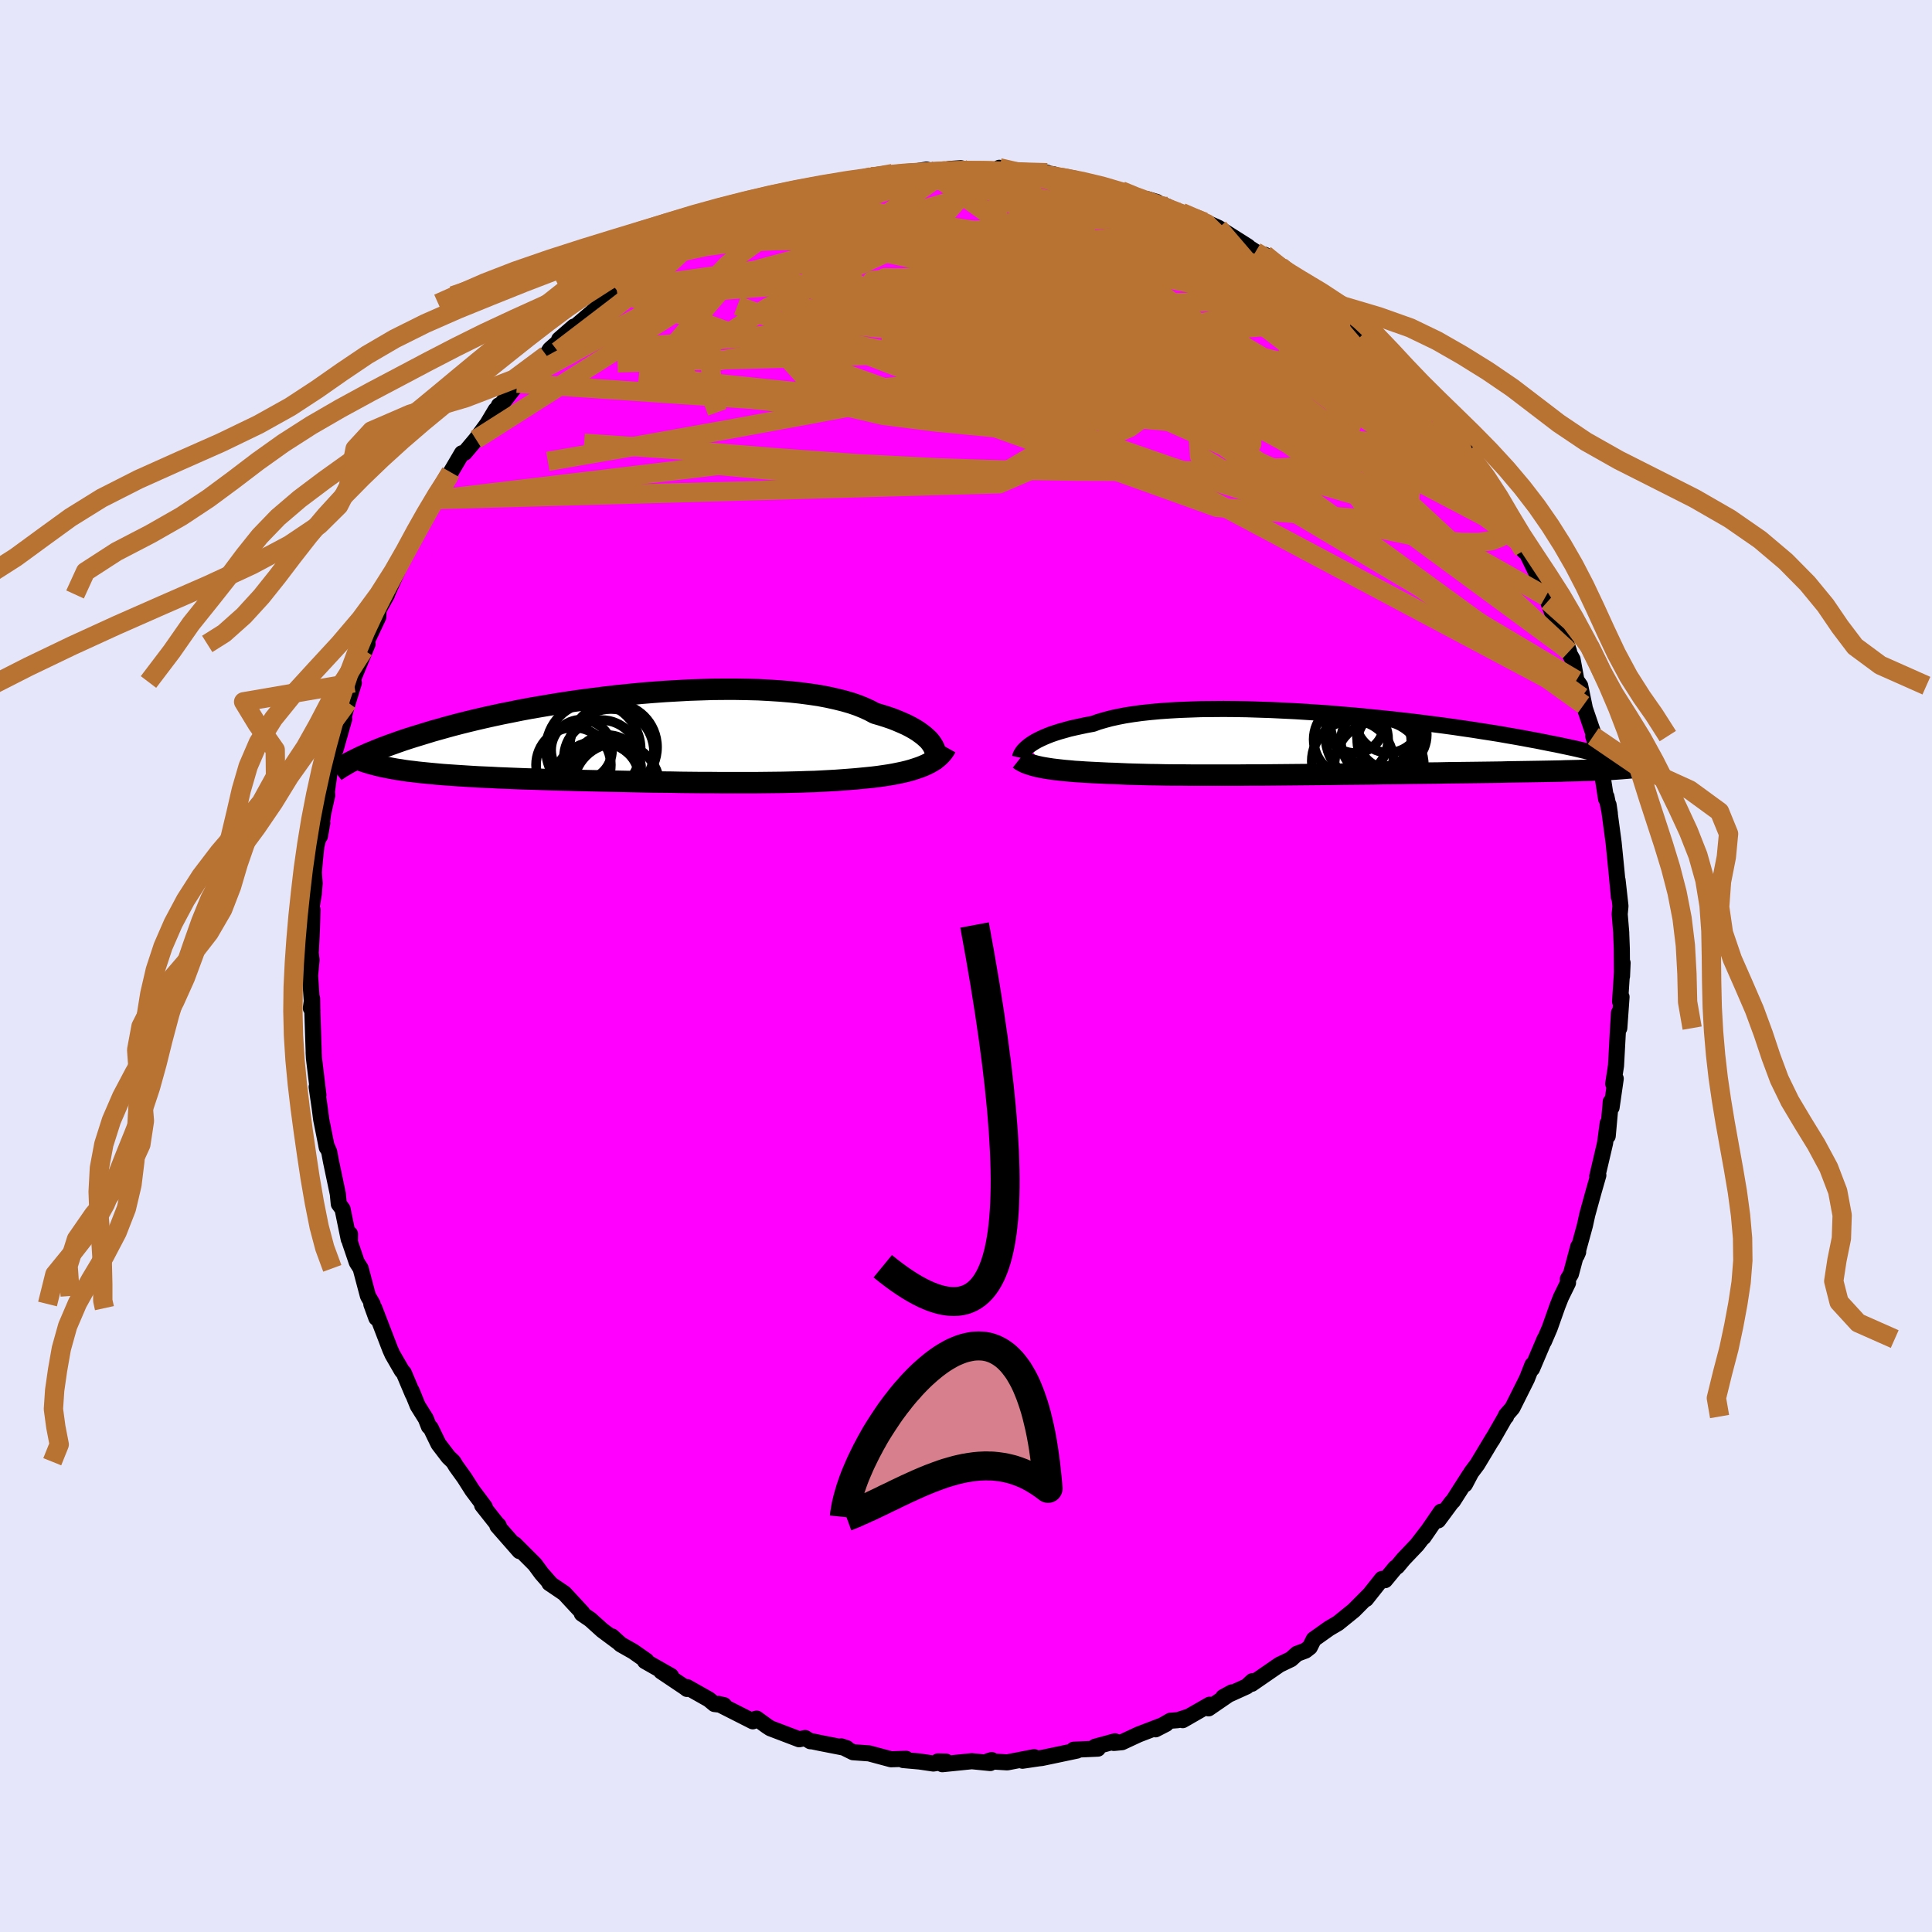 <svg viewBox="-100 -100 200 200" xmlns="http://www.w3.org/2000/svg" width="500" height="500" id="face-svg">
    <defs>
      <clipPath id="leftEyeClipPath">
        <polyline points="31.12,0.67 30.96,0.44 30.77,0.21 30.54,-0.01 30.28,-0.24 29.98,-0.47 29.66,-0.7 29.29,-0.93 28.9,-1.15 28.47,-1.37 28,-1.58 27.51,-1.79 26.98,-2 26.42,-2.19 25.82,-2.38 25.2,-2.56 24.66,-2.85 24.07,-3.12 23.43,-3.38 22.73,-3.62 21.97,-3.84 21.16,-4.04 20.3,-4.23 19.4,-4.4 18.45,-4.54 17.46,-4.67 16.43,-4.78 15.36,-4.87 14.26,-4.94 13.14,-5 11.98,-5.03 10.81,-5.05 9.62,-5.05 8.41,-5.04 7.19,-5 5.96,-4.96 4.72,-4.89 3.49,-4.82 2.25,-4.73 1.02,-4.63 -0.2,-4.51 -1.41,-4.39 -2.61,-4.25 -3.79,-4.1 -4.96,-3.95 -6.1,-3.79 -7.23,-3.62 -8.33,-3.44 -9.4,-3.26 -10.45,-3.08 -11.47,-2.89 -12.45,-2.69 -13.41,-2.5 -14.34,-2.3 -15.24,-2.1 -16.1,-1.9 -16.93,-1.7 -17.73,-1.5 -18.5,-1.3 -19.23,-1.1 -19.94,-0.9 -20.62,-0.71 -21.27,-0.51 -21.89,-0.32 -22.48,-0.14 -23.05,0.04 -23.6,0.22 -24.12,0.4 -24.62,0.58 -25.1,0.75 -25.55,0.92 -25.98,1.08 -26.39,1.25 -26.78,1.41 -27.15,1.56 -27.5,1.72 -27.83,1.86 -28.14,2.01 -28.43,2.15 -28.71,2.29 -25.81,2.95 -25.46,3.02 -25.1,3.09 -24.73,3.16 -24.34,3.23 -23.93,3.29 -23.51,3.36 -23.08,3.42 -22.63,3.47 -22.16,3.53 -21.68,3.58 -21.18,3.63 -20.66,3.68 -20.13,3.73 -19.58,3.78 -19.02,3.82 -18.43,3.86 -17.83,3.9 -17.21,3.94 -16.57,3.98 -15.9,4.02 -15.22,4.05 -14.52,4.08 -13.8,4.12 -13.05,4.15 -12.29,4.18 -11.51,4.21 -10.7,4.24 -9.88,4.26 -9.04,4.29 -8.18,4.32 -7.31,4.34 -6.42,4.36 -5.51,4.39 -4.59,4.41 -3.65,4.43 -2.7,4.45 -1.75,4.47 -0.78,4.49 0.2,4.51 1.18,4.53 2.17,4.55 3.16,4.56 4.15,4.57 5.15,4.59 6.14,4.6 7.13,4.61 8.12,4.61 9.1,4.62 10.07,4.62 11.03,4.62 11.98,4.62 12.92,4.62 13.84,4.61 14.74,4.6 15.63,4.59 16.49,4.57 17.34,4.55 18.16,4.52 18.96,4.5 19.73,4.46 20.47,4.42 21.19,4.38 21.87,4.33 22.53,4.28 23.17,4.23 23.8,4.17 24.41,4.11 25,4.05 25.57,3.98 26.12,3.9 26.66,3.82 27.17,3.73 27.66,3.63 28.14,3.53 28.59,3.42 29.02,3.3 29.42,3.17 29.81,3.04 30.17,2.9" />
      </clipPath>
      <clipPath id="rightEyeClipPath">
        <polyline points="-32.44,0.09 -32.21,-0.07 -31.96,-0.23 -31.68,-0.39 -31.36,-0.55 -31.02,-0.71 -30.64,-0.87 -30.24,-1.03 -29.8,-1.18 -29.33,-1.33 -28.83,-1.47 -28.3,-1.62 -27.74,-1.75 -27.14,-1.88 -26.52,-2.01 -25.87,-2.13 -25.32,-2.33 -24.71,-2.51 -24.04,-2.69 -23.32,-2.85 -22.55,-3 -21.72,-3.13 -20.85,-3.25 -19.92,-3.35 -18.95,-3.44 -17.94,-3.51 -16.89,-3.57 -15.81,-3.61 -14.69,-3.65 -13.54,-3.66 -12.37,-3.67 -11.17,-3.66 -9.96,-3.64 -8.73,-3.6 -7.48,-3.56 -6.23,-3.5 -4.98,-3.44 -3.72,-3.36 -2.46,-3.28 -1.21,-3.19 0.03,-3.08 1.26,-2.98 2.48,-2.86 3.69,-2.74 4.87,-2.62 6.04,-2.49 7.18,-2.36 8.3,-2.22 9.39,-2.08 10.46,-1.94 11.49,-1.8 12.5,-1.65 13.47,-1.51 14.41,-1.36 15.32,-1.22 16.2,-1.08 17.04,-0.93 17.86,-0.79 18.64,-0.65 19.38,-0.51 20.1,-0.38 20.79,-0.24 21.44,-0.11 22.07,0.01 22.68,0.14 23.25,0.26 23.81,0.38 24.34,0.5 24.84,0.62 25.32,0.73 25.78,0.84 26.22,0.94 26.63,1.05 27.03,1.15 27.4,1.25 27.75,1.34 28.08,1.44 28.4,1.53 28.7,1.62 28.98,1.7 27.15,2.61 26.81,2.62 26.45,2.64 26.08,2.65 25.7,2.67 25.29,2.68 24.88,2.69 24.44,2.71 23.99,2.72 23.52,2.73 23.03,2.74 22.53,2.76 22.01,2.77 21.47,2.78 20.91,2.79 20.33,2.8 19.73,2.81 19.11,2.82 18.47,2.83 17.81,2.84 17.12,2.85 16.42,2.87 15.68,2.88 14.93,2.89 14.15,2.9 13.35,2.91 12.52,2.92 11.67,2.93 10.8,2.94 9.91,2.96 8.99,2.97 8.05,2.98 7.1,2.99 6.12,3.01 5.13,3.02 4.13,3.03 3.11,3.05 2.07,3.06 1.02,3.07 -0.03,3.08 -1.1,3.1 -2.17,3.11 -3.24,3.12 -4.32,3.13 -5.39,3.14 -6.47,3.15 -7.54,3.16 -8.6,3.17 -9.65,3.17 -10.7,3.18 -11.73,3.18 -12.74,3.18 -13.74,3.18 -14.71,3.18 -15.67,3.18 -16.6,3.17 -17.5,3.17 -18.38,3.16 -19.23,3.14 -20.04,3.13 -20.82,3.11 -21.57,3.09 -22.28,3.07 -22.96,3.04 -23.6,3.01 -24.26,2.99 -24.89,2.96 -25.51,2.93 -26.11,2.9 -26.68,2.87 -27.24,2.83 -27.77,2.8 -28.28,2.75 -28.76,2.71 -29.22,2.66 -29.66,2.61 -30.08,2.56 -30.48,2.5 -30.85,2.44 -31.19,2.38" />
      </clipPath>
      <filter id="fuzzy">
        <feTurbulence id="turbulence" baseFrequency="0.05" numOctaves="3" type="noise" result="noise" />
        <feDisplacementMap in="SourceGraphic" in2="noise" scale="2" />
      </filter>
      <linearGradient id="rainbowGradient" x1="0%" y1="0%" x2="100%" y2="0%">
        <stop offset="0%" style="stop-color: [object Object]; stop-opacity: 1" />
        <stop offset="50%" style="stop-color: [object Object]; stop-opacity: 1" />
        <stop offset="100%" style="stop-color: [object Object]; stop-opacity: 1" />
      </linearGradient>
    </defs>
    <rect x="-100" y="-100" width="100%" height="100%" fill="rgb(230, 230, 250)" />
    <polyline id="faceContour" points="67.91,1.06 67.97,-0.32 67.71,3.68 67.86,3.2 67.63,6.43 67.6,4.84 67.49,6.62 67.29,10.32 67,12.19 67.26,11.66 66.83,14.64 66.74,14.06 66.72,14.39 66.43,17.6 66.43,16.28 66.16,18.32 65.77,19.99 65.35,21.77 65.46,21.66 64.98,23.33 64.32,25.72 64.07,26.86 63.22,29.96 63.37,29.61 63.38,29.05 62.62,31.89 62.31,32.4 62.32,32.8 61.58,34.31 61.23,35.2 60.42,37.49 59.83,38.86 59.9,38.62 58.6,41.68 58.64,41.28 58.07,42.73 56.56,45.75 55.9,46.51 55.91,46.64 55.84,46.67 54.46,49.08 54.57,48.86 52.93,51.59 52.3,52.43 51.65,53.66 52.12,52.71 50.41,55.39 50.28,55.5 48.88,57.39 49.17,56.49 47.36,59.13 47.79,58.49 46.69,59.92 45.3,61.38 44.65,62.16 44.44,62.3 43.38,63.58 43.06,63.45 41.41,65.53 41.75,65.09 40.14,66.71 38.51,68.03 37.59,68.57 36,69.7 35.59,70.52 35.14,70.87 34.26,71.2 33.64,71.76 32.45,72.33 31.9,72.71 29.58,74.31 29.65,74.03 29.06,74.58 26.63,75.68 27.53,75.19 25.11,76.85 25.22,76.47 22.43,78.07 23.08,77.7 21.93,78.07 21.16,78.13 19.62,79.02 20.71,78.46 17.87,79.55 16.15,80.35 15.31,80.43 15.42,80.26 13.37,80.82 13.65,81.02 11.15,81.13 11.49,81.22 9.12,81.72 7.83,81.99 7.54,82.02 5.85,82.27 7.06,81.9 4.27,82.44 2.28,82.32 2.66,82.2 2.51,82.51 0.6,82.32 -2.45,82.63 -2.9,82.34 -2.08,82.36 -3.38,82.56 -4.81,82.35 -6.5,82.2 -6.2,82.07 -7.76,82.12 -10.03,81.51 -11.69,81.39 -12.92,80.78 -12.35,80.97 -15.16,80.42 -15.87,80.27 -16.12,80.25 -16.65,79.92 -17.27,80.05 -20.26,78.91 -20.61,78.68 -21.67,77.91 -21.97,78 -22.07,78.19 -25.62,76.39 -25.05,76.52 -26.04,76.4 -26.62,75.92 -28.87,74.65 -28.88,74.84 -29.07,74.69 -31.56,73.02 -30.54,73.49 -33.23,71.96 -33.08,71.92 -34.45,70.96 -35.74,70.23 -36.65,69.4 -36.05,69.96 -37.65,68.77 -38.89,67.65 -39.77,67.05 -39.72,66.95 -41.58,64.94 -43.13,63.89 -42.94,64.02 -43.94,62.88 -44.63,61.94 -46.72,59.85 -46.22,60.57 -48.51,57.96 -48.38,57.92 -48.57,57.74 -50.09,55.82 -49.82,55.99 -51.11,54.27 -51.93,52.98 -52.8,51.77 -53.07,51.32 -53.58,50.83 -54.61,49.48 -55.42,47.81 -55.6,47.67 -55.92,46.86 -56.76,45.52 -57.38,43.99 -57.27,44.32 -58.2,42.12 -58.4,41.9 -59.37,40.22 -59.6,39.71 -61.25,35.42 -61.04,36.44 -61.56,35.01 -61.43,34.99 -61.91,34.16 -62.67,31.3 -63.07,30.67 -63.78,28.58 -63.77,27.74 -63.9,28.28 -64.54,25.16 -64.93,24.63 -65.03,23.59 -65.74,20.22 -65.92,19.25 -66.23,18.52 -66.17,18.79 -66.56,16.83 -66.75,15.89 -66.9,14.72 -67.22,12.52 -67.04,13.36 -67.5,9.53 -67.53,8.98 -67.53,8.78 -67.67,4.58 -67.69,3.37 -67.82,4.37 -67.66,4.62 -67.9,0.98 -67.75,-0.63 -67.85,-1.48 -67.82,-1.56 -67.71,-3.8 -67.65,-5.82 -67.83,-5.58 -67.51,-7.5 -67.43,-8.56 -67.51,-9.69 -67.41,-10.87 -67.25,-12.42 -66.64,-14.8 -66.88,-13.44 -66.55,-15.78 -66.13,-17.67 -66.16,-18.04 -65.83,-20.47 -65.22,-23.05 -65.27,-22.4 -64.37,-25.57 -64.61,-25 -64.02,-27.31 -64.31,-26.25 -63.37,-29.31 -63.57,-29.4 -61.95,-33.34 -62.36,-32.72 -62.06,-33.54 -60.84,-36.13 -60.81,-36.87 -59.93,-38.46 -60.04,-38.28 -58.85,-40.93 -59.41,-39.84 -57.49,-43.78 -58.27,-42.68 -56.96,-45.03 -56.21,-46.18 -56.35,-45.99 -55.45,-47.48 -54.66,-48.98 -54.92,-48.28 -53.51,-50.76 -53.34,-51.11 -52.18,-53.08 -51.9,-53.13 -50.73,-54.52 -49.55,-56.12 -48.69,-57.56 -48.68,-57.32 -48.35,-58.04 -48.34,-57.84 -45.98,-60.88 -46.48,-60.33 -44.8,-62.08 -43.45,-63.23 -43.06,-63.84 -41.19,-65.48 -42.12,-64.86 -40.59,-66.19 -41.12,-65.61 -38.72,-67.66 -37.71,-68.58 -37.08,-69.38 -36.16,-70.05 -35.78,-70.22 -35.98,-69.75 -33.43,-71.98 -32.33,-72.73 -30.29,-73.61 -31.12,-73.26 -30,-74.14 -28.2,-75.18 -26.69,-75.69 -27.01,-75.7 -26.19,-76.3 -24.97,-76.59 -23.87,-77.46 -23.62,-77.23 -20.88,-78.45 -21.09,-78.52 -19.35,-79.07 -19.29,-79.06 -18.48,-79.37 -17.39,-79.62 -16.57,-80.28 -13.91,-80.66 -13.24,-80.89 -13.12,-80.76 -12.04,-81.11 -9.79,-81.7 -7.59,-82.03 -9.95,-81.55 -7.58,-82.05 -5.24,-82.25 -4.08,-82.45 -4.26,-82.19 -2.89,-82.25 -1.7,-82.51 -0.54,-82.59 0.47,-82.33 1.74,-82.34 1.83,-82.34 3.82,-82.28 3.45,-82.63 5.38,-82.15 6.03,-82.19 8.4,-82.12 7.97,-82.12 9.05,-81.96 10.24,-81.54 11.3,-81.51 12.34,-80.94 14.15,-80.77 15.08,-80.53 16.07,-80.25 18.39,-79.3 17.73,-79.45 19.76,-79.09 18.75,-79.39 20.85,-78.62 22.3,-77.78 24.66,-77.02 22.31,-78 24.97,-76.93 25.84,-76.55 26.14,-76.41 29.19,-74.48 28.53,-74.86 29.97,-73.93 31.63,-72.81 30.92,-73.63 32.55,-72.42 34.3,-71.1 33.7,-71.58 36.49,-69.34 37.37,-68.7 37.63,-68.43 37.86,-68.52 39.74,-66.78 38.78,-67.8 40.58,-66.32 42.32,-64.5 41.13,-65.45 43.48,-63.11 44.61,-62.04 45.86,-60.99 44.7,-62.33 46.26,-60.42 47.54,-59 48,-58.35 48.87,-57.34 49.73,-56 50,-55.7 50.96,-54.75 51.79,-53.34 51.87,-53.25 53.37,-50.84 54.52,-49.55 53.7,-50.4 54.76,-48.99 56.06,-46.63 55.99,-46.76 56.21,-45.88 57.73,-43 58.07,-42.7 57.63,-43.62 59.74,-39.27 59.45,-39.83 60.01,-38.26 60.24,-37.76 61.21,-35.19 61.24,-36.11 62.43,-32.56 62.2,-32.81 62.79,-31.75 63.19,-29.58 63.58,-29.02 64.04,-26.8 63.73,-27.85 63.94,-27.03 65.11,-23.6 64.93,-23.8 65.71,-21.44 65.86,-20.24 65.88,-19.75 66.26,-17.3 66.3,-17.53 66.65,-15.8 66.52,-16.68 66.77,-14.79 67.04,-12.79 67.33,-9.89 67.59,-7.13 67.45,-8.89 67.75,-6.2 67.67,-5.37 67.83,-3.44 67.83,-3.33 67.89,-1.77 67.91,1.06 67.97,-0.32" fill="rgb(255, 0, 255)" stroke="black" stroke-width="1.667" stroke-linejoin="round" filter="url(#fuzzy)" />
    <g transform="translate(39.02 -22.94)">
      <polyline id="rightCountour" points="-32.44,0.09 -32.21,-0.07 -31.96,-0.23 -31.68,-0.39 -31.36,-0.55 -31.02,-0.71 -30.64,-0.87 -30.24,-1.03 -29.8,-1.18 -29.33,-1.33 -28.83,-1.47 -28.3,-1.62 -27.74,-1.75 -27.14,-1.88 -26.52,-2.01 -25.87,-2.13 -25.32,-2.33 -24.71,-2.51 -24.04,-2.69 -23.32,-2.85 -22.55,-3 -21.72,-3.13 -20.85,-3.25 -19.92,-3.35 -18.95,-3.44 -17.94,-3.51 -16.89,-3.57 -15.81,-3.61 -14.69,-3.65 -13.54,-3.66 -12.37,-3.67 -11.17,-3.66 -9.96,-3.64 -8.73,-3.6 -7.48,-3.56 -6.23,-3.5 -4.98,-3.44 -3.72,-3.36 -2.46,-3.28 -1.21,-3.19 0.03,-3.08 1.26,-2.98 2.48,-2.86 3.69,-2.74 4.87,-2.62 6.04,-2.49 7.18,-2.36 8.3,-2.22 9.39,-2.08 10.46,-1.94 11.49,-1.8 12.5,-1.65 13.47,-1.51 14.41,-1.36 15.32,-1.22 16.2,-1.08 17.04,-0.93 17.86,-0.79 18.64,-0.65 19.38,-0.51 20.1,-0.38 20.79,-0.24 21.44,-0.11 22.07,0.01 22.68,0.14 23.25,0.26 23.81,0.38 24.34,0.5 24.84,0.62 25.32,0.73 25.78,0.84 26.22,0.94 26.63,1.05 27.03,1.15 27.4,1.25 27.75,1.34 28.08,1.44 28.4,1.53 28.7,1.62 28.98,1.7 27.15,2.61 26.81,2.62 26.45,2.64 26.08,2.65 25.7,2.67 25.29,2.68 24.88,2.69 24.44,2.71 23.99,2.72 23.52,2.73 23.03,2.74 22.53,2.76 22.01,2.77 21.47,2.78 20.91,2.79 20.33,2.8 19.73,2.81 19.11,2.82 18.47,2.83 17.81,2.84 17.12,2.85 16.42,2.87 15.68,2.88 14.93,2.89 14.15,2.9 13.35,2.91 12.52,2.92 11.67,2.93 10.8,2.94 9.91,2.96 8.99,2.97 8.05,2.98 7.1,2.99 6.12,3.01 5.13,3.02 4.13,3.03 3.11,3.05 2.07,3.06 1.02,3.07 -0.03,3.08 -1.1,3.1 -2.17,3.11 -3.24,3.12 -4.32,3.13 -5.39,3.14 -6.47,3.15 -7.54,3.16 -8.6,3.17 -9.65,3.17 -10.7,3.18 -11.73,3.18 -12.74,3.18 -13.74,3.18 -14.71,3.18 -15.67,3.18 -16.6,3.17 -17.5,3.17 -18.38,3.16 -19.23,3.14 -20.04,3.13 -20.82,3.11 -21.57,3.09 -22.28,3.07 -22.96,3.04 -23.6,3.01 -24.26,2.99 -24.89,2.96 -25.51,2.93 -26.11,2.9 -26.68,2.87 -27.24,2.83 -27.77,2.8 -28.28,2.75 -28.76,2.71 -29.22,2.66 -29.66,2.61 -30.08,2.56 -30.48,2.5 -30.85,2.44 -31.19,2.38" fill="white" stroke="white" stroke-width="0" stroke-linejoin="round" filter="url(#fuzzy)" />
    </g>
    <g transform="translate(-34.63 -23.6)">
      <polyline id="leftCountour" points="31.12,0.67 30.96,0.44 30.77,0.21 30.54,-0.01 30.28,-0.24 29.98,-0.47 29.66,-0.7 29.29,-0.93 28.9,-1.15 28.47,-1.37 28,-1.58 27.51,-1.79 26.98,-2 26.42,-2.19 25.82,-2.38 25.2,-2.56 24.66,-2.85 24.07,-3.12 23.43,-3.38 22.73,-3.62 21.97,-3.84 21.16,-4.04 20.3,-4.23 19.4,-4.4 18.45,-4.54 17.46,-4.67 16.43,-4.78 15.36,-4.87 14.26,-4.94 13.14,-5 11.98,-5.03 10.81,-5.05 9.62,-5.05 8.41,-5.04 7.19,-5 5.96,-4.96 4.72,-4.89 3.49,-4.82 2.25,-4.73 1.02,-4.63 -0.2,-4.51 -1.41,-4.39 -2.61,-4.25 -3.79,-4.1 -4.96,-3.95 -6.1,-3.79 -7.23,-3.62 -8.33,-3.44 -9.4,-3.26 -10.45,-3.08 -11.47,-2.89 -12.45,-2.69 -13.41,-2.5 -14.34,-2.3 -15.24,-2.1 -16.1,-1.9 -16.93,-1.7 -17.73,-1.5 -18.5,-1.3 -19.23,-1.1 -19.94,-0.9 -20.62,-0.71 -21.27,-0.51 -21.89,-0.32 -22.48,-0.14 -23.05,0.04 -23.6,0.22 -24.12,0.4 -24.62,0.58 -25.1,0.75 -25.55,0.92 -25.98,1.08 -26.39,1.25 -26.78,1.41 -27.15,1.56 -27.5,1.72 -27.83,1.86 -28.14,2.01 -28.43,2.15 -28.71,2.29 -25.81,2.95 -25.46,3.02 -25.1,3.09 -24.73,3.16 -24.34,3.23 -23.93,3.29 -23.51,3.36 -23.08,3.42 -22.63,3.47 -22.16,3.53 -21.68,3.58 -21.18,3.63 -20.66,3.68 -20.13,3.73 -19.58,3.78 -19.02,3.82 -18.43,3.86 -17.83,3.9 -17.21,3.94 -16.57,3.98 -15.9,4.02 -15.22,4.05 -14.52,4.08 -13.8,4.12 -13.05,4.15 -12.29,4.18 -11.51,4.21 -10.7,4.24 -9.88,4.26 -9.04,4.29 -8.18,4.32 -7.31,4.34 -6.42,4.36 -5.51,4.39 -4.59,4.41 -3.65,4.43 -2.7,4.45 -1.75,4.47 -0.78,4.49 0.2,4.51 1.18,4.53 2.17,4.55 3.16,4.56 4.15,4.57 5.15,4.59 6.14,4.6 7.13,4.61 8.12,4.61 9.1,4.62 10.07,4.62 11.03,4.62 11.98,4.62 12.92,4.62 13.84,4.61 14.74,4.6 15.63,4.59 16.49,4.57 17.34,4.55 18.16,4.52 18.96,4.5 19.73,4.46 20.47,4.42 21.19,4.38 21.87,4.33 22.53,4.28 23.17,4.23 23.8,4.17 24.41,4.11 25,4.05 25.57,3.98 26.12,3.9 26.66,3.82 27.17,3.73 27.66,3.63 28.14,3.53 28.59,3.42 29.02,3.3 29.42,3.17 29.81,3.04 30.17,2.9" fill="white" stroke="white" stroke-width="0" stroke-linejoin="round" filter="url(#fuzzy)" />
    </g>
    <g transform="translate(39.02 -22.94)">
      <polyline id="rightUpper" points="-33.43,1.37 -33.41,1.28 -33.38,1.18 -33.33,1.07 -33.27,0.95 -33.19,0.83 -33.09,0.69 -32.96,0.55 -32.81,0.4 -32.64,0.25 -32.44,0.09 -32.21,-0.07 -31.96,-0.23 -31.68,-0.39 -31.36,-0.55 -31.02,-0.71 -30.64,-0.87 -30.24,-1.03 -29.8,-1.18 -29.33,-1.33 -28.83,-1.47 -28.3,-1.62 -27.74,-1.75 -27.14,-1.88 -26.52,-2.01 -25.87,-2.13 -25.32,-2.33 -24.71,-2.51 -24.04,-2.69 -23.32,-2.85 -22.55,-3 -21.72,-3.13 -20.85,-3.25 -19.92,-3.35 -18.95,-3.44 -17.94,-3.51 -16.89,-3.57 -15.81,-3.61 -14.69,-3.65 -13.54,-3.66 -12.37,-3.67 -11.17,-3.66 -9.96,-3.64 -8.73,-3.6 -7.48,-3.56 -6.23,-3.5 -4.98,-3.44 -3.72,-3.36 -2.46,-3.28 -1.21,-3.19 0.03,-3.08 1.26,-2.98 2.48,-2.86 3.69,-2.74 4.87,-2.62 6.04,-2.49 7.18,-2.36 8.3,-2.22 9.39,-2.08 10.46,-1.94 11.49,-1.8 12.5,-1.65 13.47,-1.51 14.41,-1.36 15.32,-1.22 16.2,-1.08 17.04,-0.93 17.86,-0.79 18.64,-0.65 19.38,-0.51 20.1,-0.38 20.79,-0.24 21.44,-0.11 22.07,0.01 22.68,0.14 23.25,0.26 23.81,0.38 24.34,0.5 24.84,0.62 25.32,0.73 25.78,0.84 26.22,0.94 26.63,1.05 27.03,1.15 27.4,1.25 27.75,1.34 28.08,1.44 28.4,1.53 28.7,1.62 28.98,1.7 29.24,1.78 29.49,1.86 29.72,1.94 29.94,2.01 30.14,2.08 30.34,2.15 30.52,2.22 30.68,2.28 30.84,2.35 30.98,2.41" fill="none" stroke="black" stroke-width="1.667" stroke-linejoin="round" filter="url(#fuzzy)" />
      <polyline id="rightLower" points="-33.49,1.53 -33.35,1.64 -33.19,1.73 -33.01,1.83 -32.81,1.92 -32.6,2 -32.36,2.08 -32.1,2.16 -31.82,2.24 -31.52,2.31 -31.19,2.38 -30.85,2.44 -30.48,2.5 -30.08,2.56 -29.66,2.61 -29.22,2.66 -28.76,2.71 -28.28,2.75 -27.77,2.8 -27.24,2.83 -26.68,2.87 -26.11,2.9 -25.51,2.93 -24.89,2.96 -24.26,2.99 -23.6,3.01 -22.96,3.04 -22.28,3.07 -21.57,3.09 -20.82,3.11 -20.04,3.13 -19.23,3.14 -18.38,3.16 -17.5,3.17 -16.6,3.17 -15.67,3.18 -14.71,3.18 -13.74,3.18 -12.74,3.18 -11.73,3.18 -10.7,3.18 -9.65,3.17 -8.6,3.17 -7.54,3.16 -6.47,3.15 -5.39,3.14 -4.32,3.13 -3.24,3.12 -2.17,3.11 -1.1,3.1 -0.03,3.08 1.02,3.07 2.07,3.06 3.11,3.05 4.13,3.03 5.13,3.02 6.12,3.01 7.1,2.99 8.05,2.98 8.99,2.97 9.91,2.96 10.8,2.94 11.67,2.93 12.52,2.92 13.35,2.91 14.15,2.9 14.93,2.89 15.68,2.88 16.42,2.87 17.12,2.85 17.81,2.84 18.47,2.83 19.11,2.82 19.73,2.81 20.33,2.8 20.91,2.79 21.47,2.78 22.01,2.77 22.53,2.76 23.03,2.74 23.52,2.73 23.99,2.72 24.44,2.71 24.88,2.69 25.29,2.68 25.7,2.67 26.08,2.65 26.45,2.64 26.81,2.62 27.15,2.61 27.48,2.59 27.79,2.58 28.09,2.56 28.38,2.54 28.66,2.52 28.92,2.5 29.17,2.48 29.41,2.46 29.64,2.44 29.86,2.42" fill="none" stroke="black" stroke-width="2.222" stroke-linejoin="round" filter="url(#fuzzy)" />
      <circle r="4.776" cx="3.444" cy="-2.385" stroke="black" fill="none" stroke-width="1.0" filter="url(#fuzzy)" clip-path="url(#rightEyeClipPath)" /><circle r="3.618" cx="5.059" cy="-1" stroke="black" fill="none" stroke-width="1.0" filter="url(#fuzzy)" clip-path="url(#rightEyeClipPath)" /><circle r="3.166" cx="4.659" cy="-0.28" stroke="black" fill="none" stroke-width="1.0" filter="url(#fuzzy)" clip-path="url(#rightEyeClipPath)" /><circle r="3.386" cx="4.699" cy="-2.53" stroke="black" fill="none" stroke-width="1.0" filter="url(#fuzzy)" clip-path="url(#rightEyeClipPath)" /><circle r="3.854" cx="0.824" cy="-0.51" stroke="black" fill="none" stroke-width="1.0" filter="url(#fuzzy)" clip-path="url(#rightEyeClipPath)" /><circle r="3.644" cx="3.434" cy="-0.345" stroke="black" fill="none" stroke-width="1.0" filter="url(#fuzzy)" clip-path="url(#rightEyeClipPath)" /><circle r="4.224" cx="0.999" cy="1.73" stroke="black" fill="none" stroke-width="1.0" filter="url(#fuzzy)" clip-path="url(#rightEyeClipPath)" /><circle r="4.624" cx="3.749" cy="2.175" stroke="black" fill="none" stroke-width="1.0" filter="url(#fuzzy)" clip-path="url(#rightEyeClipPath)" /><circle r="4.736" cx="2.944" cy="-0.745" stroke="black" fill="none" stroke-width="1.0" filter="url(#fuzzy)" clip-path="url(#rightEyeClipPath)" /><circle r="3.014" cx="1.234" cy="-2.125" stroke="black" fill="none" stroke-width="1.0" filter="url(#fuzzy)" clip-path="url(#rightEyeClipPath)" />
      </g>
    <g transform="translate(-34.63 -23.6)">
      <polyline id="leftUpper" points="31.17,2.47 31.28,2.35 31.36,2.21 31.42,2.05 31.46,1.89 31.48,1.71 31.46,1.51 31.42,1.31 31.35,1.1 31.25,0.89 31.12,0.67 30.96,0.44 30.77,0.21 30.54,-0.01 30.28,-0.24 29.98,-0.47 29.66,-0.7 29.29,-0.93 28.9,-1.15 28.47,-1.37 28,-1.58 27.51,-1.79 26.98,-2 26.42,-2.19 25.82,-2.38 25.2,-2.56 24.66,-2.85 24.07,-3.12 23.43,-3.38 22.73,-3.62 21.97,-3.84 21.16,-4.04 20.3,-4.23 19.4,-4.4 18.45,-4.54 17.46,-4.67 16.43,-4.78 15.36,-4.87 14.26,-4.94 13.14,-5 11.98,-5.03 10.81,-5.05 9.62,-5.05 8.41,-5.04 7.19,-5 5.96,-4.96 4.72,-4.89 3.49,-4.82 2.25,-4.73 1.02,-4.63 -0.2,-4.51 -1.41,-4.39 -2.61,-4.25 -3.79,-4.1 -4.96,-3.95 -6.1,-3.79 -7.23,-3.62 -8.33,-3.44 -9.4,-3.26 -10.45,-3.08 -11.47,-2.89 -12.45,-2.69 -13.41,-2.5 -14.34,-2.3 -15.24,-2.1 -16.1,-1.9 -16.93,-1.7 -17.73,-1.5 -18.5,-1.3 -19.23,-1.1 -19.94,-0.9 -20.62,-0.71 -21.27,-0.51 -21.89,-0.32 -22.48,-0.14 -23.05,0.04 -23.6,0.22 -24.12,0.4 -24.62,0.58 -25.1,0.75 -25.55,0.92 -25.98,1.08 -26.39,1.25 -26.78,1.41 -27.15,1.56 -27.5,1.72 -27.83,1.86 -28.14,2.01 -28.43,2.15 -28.71,2.29 -28.97,2.42 -29.22,2.55 -29.45,2.68 -29.66,2.81 -29.87,2.93 -30.06,3.04 -30.24,3.16 -30.4,3.27 -30.56,3.37 -30.7,3.48" fill="none" stroke="black" stroke-width="2.222" stroke-linejoin="round" filter="url(#fuzzy)" />
      <polyline id="leftLower" points="32.56,0.94 32.42,1.19 32.26,1.42 32.08,1.64 31.88,1.85 31.65,2.05 31.4,2.24 31.13,2.42 30.83,2.59 30.51,2.75 30.17,2.9 29.81,3.04 29.42,3.17 29.02,3.3 28.59,3.42 28.14,3.53 27.66,3.63 27.17,3.73 26.66,3.82 26.12,3.9 25.57,3.98 25,4.05 24.41,4.11 23.8,4.17 23.17,4.23 22.53,4.28 21.87,4.33 21.19,4.38 20.47,4.42 19.73,4.46 18.96,4.5 18.16,4.52 17.34,4.55 16.49,4.57 15.63,4.59 14.74,4.6 13.84,4.61 12.92,4.62 11.98,4.62 11.03,4.62 10.07,4.62 9.1,4.62 8.12,4.61 7.13,4.61 6.14,4.6 5.15,4.59 4.15,4.57 3.16,4.56 2.17,4.55 1.18,4.53 0.2,4.51 -0.78,4.49 -1.75,4.47 -2.7,4.45 -3.65,4.43 -4.59,4.41 -5.51,4.39 -6.42,4.36 -7.31,4.34 -8.18,4.32 -9.04,4.29 -9.88,4.26 -10.7,4.24 -11.51,4.21 -12.29,4.18 -13.05,4.15 -13.8,4.12 -14.52,4.08 -15.22,4.05 -15.9,4.02 -16.57,3.98 -17.21,3.94 -17.83,3.9 -18.43,3.86 -19.02,3.82 -19.58,3.78 -20.13,3.73 -20.66,3.68 -21.18,3.63 -21.68,3.58 -22.16,3.53 -22.63,3.47 -23.08,3.42 -23.51,3.36 -23.93,3.29 -24.34,3.23 -24.73,3.16 -25.1,3.09 -25.46,3.02 -25.81,2.95 -26.14,2.87 -26.46,2.79 -26.77,2.71 -27.06,2.63 -27.34,2.54 -27.61,2.46 -27.87,2.37 -28.11,2.27 -28.35,2.18 -28.57,2.08" fill="none" stroke="black" stroke-width="2.222" stroke-linejoin="round" filter="url(#fuzzy)" />
      <circle r="4.468" cx="-1.546" cy="5.015" stroke="black" fill="none" stroke-width="1.0" filter="url(#fuzzy)" clip-path="url(#leftEyeClipPath)" /><circle r="3.672" cx="-2.876" cy="4.22" stroke="black" fill="none" stroke-width="1.0" filter="url(#fuzzy)" clip-path="url(#leftEyeClipPath)" /><circle r="3.524" cx="-2.521" cy="3.215" stroke="black" fill="none" stroke-width="1.0" filter="url(#fuzzy)" clip-path="url(#leftEyeClipPath)" /><circle r="3.884" cx="-3.106" cy="2.025" stroke="black" fill="none" stroke-width="1.0" filter="url(#fuzzy)" clip-path="url(#leftEyeClipPath)" /><circle r="3.87" cx="-6.006" cy="2.78" stroke="black" fill="none" stroke-width="1.0" filter="url(#fuzzy)" clip-path="url(#leftEyeClipPath)" /><circle r="4.468" cx="-2.131" cy="1.46" stroke="black" fill="none" stroke-width="1.0" filter="url(#fuzzy)" clip-path="url(#leftEyeClipPath)" /><circle r="4.738" cx="-3.501" cy="5.1" stroke="black" fill="none" stroke-width="1.0" filter="url(#fuzzy)" clip-path="url(#leftEyeClipPath)" /><circle r="3.152" cx="-5.166" cy="1.25" stroke="black" fill="none" stroke-width="1.0" filter="url(#fuzzy)" clip-path="url(#leftEyeClipPath)" /><circle r="4.522" cx="-1.876" cy="0.945" stroke="black" fill="none" stroke-width="1.0" filter="url(#fuzzy)" clip-path="url(#leftEyeClipPath)" /><circle r="4.902" cx="-3.951" cy="1.18" stroke="black" fill="none" stroke-width="1.0" filter="url(#fuzzy)" clip-path="url(#leftEyeClipPath)" />
    </g>
    <g id="hairs">
      <polyline points="56.06,-46.63 56.03,-46.37 56.03,-45.62 55.83,-44.9 55.28,-44.37 54.36,-44.02 53.05,-43.84 51.33,-43.85 49.19,-44.05 46.61,-44.47 43.57,-45.1 40.07,-45.94 36.08,-47.01 31.6,-48.32 26.61,-49.89 21.1,-51.72 15.05,-53.82 8.43,-56.2 1.24,-58.86 -6.47,-61.78 -14.72,-64.96 -23.66,-68.38" fill="none" stroke="rgb(184, 115, 51)" stroke-width="2" stroke-linejoin="round" filter="url(#fuzzy)" /><polyline points="-19.35,-79.07 -18.97,-79.18 -18.13,-79.44 -16.99,-79.8 -15.72,-80.17 -14.49,-80.51 -13.42,-80.78 -12.58,-80.98 -11.98,-81.11 -11.68,-81.18 -11.75,-81.15 -12.28,-81.01 -13.32,-80.72 -14.81,-80.29 -16.77,-79.73" fill="none" stroke="rgb(184, 115, 51)" stroke-width="2" stroke-linejoin="round" filter="url(#fuzzy)" /><polyline points="-35.98,-69.75 -33.99,-71.38 -32.58,-72.37 -31.57,-73.01 -30.8,-73.48 -30.17,-73.85 -29.65,-74.13 -29.3,-74.27 -29.19,-74.24 -29.34,-74.02 -29.74,-73.6 -30.4,-72.98 -31.31,-72.18 -32.52,-71.18 -34.11,-69.9 -36.19,-68.28 -38.87,-66.23 -42.26,-63.64" fill="none" stroke="rgb(184, 115, 51)" stroke-width="2" stroke-linejoin="round" filter="url(#fuzzy)" /><polyline points="-9.79,-81.7 -8.69,-81.78 -7.77,-81.71 -6.31,-81.63 -4.48,-81.49 -2.51,-81.28 -0.47,-81 1.63,-80.65 3.81,-80.25 6.05,-79.81 8.31,-79.34 10.54,-78.88 12.71,-78.43 14.81,-78.01 16.83,-77.61 18.78,-77.24 20.64,-76.86 22.38,-76.5 23.94,-76.17 25.27,-75.92 26.25,-75.84" fill="none" stroke="rgb(184, 115, 51)" stroke-width="2" stroke-linejoin="round" filter="url(#fuzzy)" /><polyline points="44.7,-62.33 45.84,-60.77 46.3,-59.64 46.14,-58.8 45.45,-58.14 44.25,-57.61 42.52,-57.18 40.28,-56.84 37.51,-56.57 34.2,-56.39 30.31,-56.31 25.81,-56.35 20.67,-56.5 14.86,-56.75 8.41,-57.13 1.33,-57.64 -6.37,-58.32 -14.74,-59.15 -23.86,-60.1 -33.86,-61.13" fill="none" stroke="rgb(184, 115, 51)" stroke-width="2" stroke-linejoin="round" filter="url(#fuzzy)" /><polyline points="16.07,-80.25 17.53,-79.65 18.46,-79.31 19.37,-79 20.39,-78.62 21.5,-78.19 22.57,-77.76 23.48,-77.4 24.17,-77.14 24.64,-76.97 24.91,-76.85 24.97,-76.79 24.72,-76.84 24,-77.09 22.7,-77.63 21.02,-78.39" fill="none" stroke="rgb(184, 115, 51)" stroke-width="2" stroke-linejoin="round" filter="url(#fuzzy)" /><polyline points="49.73,-56 50.15,-55.52 50.65,-54.84 51.06,-54.14 51.34,-53.52 51.43,-53.06 51.3,-52.81 50.91,-52.78 50.29,-52.95 49.41,-53.31 48.26,-53.88 46.82,-54.69 45.07,-55.79 43,-57.18 40.6,-58.88 37.85,-60.9 34.68,-63.29 31.04,-66.07 26.89,-69.26 22.21,-72.86 16.98,-76.92" fill="none" stroke="rgb(184, 115, 51)" stroke-width="2" stroke-linejoin="round" filter="url(#fuzzy)" /><polyline points="53.37,-50.84 53.93,-50.18 54.17,-49.78 54.39,-49.29 54.51,-48.86 54.44,-48.65 54.11,-48.74 53.51,-49.2 52.61,-50.07 51.38,-51.36 49.8,-53.09 47.85,-55.29 45.47,-58.05 42.56,-61.46 38.86,-65.77" fill="none" stroke="rgb(184, 115, 51)" stroke-width="2" stroke-linejoin="round" filter="url(#fuzzy)" /><polyline points="24.66,-77.02 23.77,-77.36 23.95,-77.13 24.15,-76.74 24.01,-76.3 23.4,-75.88 22.24,-75.53 20.5,-75.27 18.16,-75.11 15.22,-75.02 11.66,-75 7.42,-75.01 2.43,-75.06 -3.36,-75.17 -10.01,-75.38 -17.59,-75.75" fill="none" stroke="rgb(184, 115, 51)" stroke-width="2" stroke-linejoin="round" filter="url(#fuzzy)" /><polyline points="3.45,-82.63 5.12,-82.24 6.81,-81.85 8.6,-81.35 10.49,-80.69 12.55,-79.88 14.8,-78.95 17.22,-77.92 19.73,-76.86 22.28,-75.8 24.79,-74.74 27.21,-73.7 29.49,-72.68 31.62,-71.69 33.57,-70.73 35.42,-69.77" fill="none" stroke="rgb(184, 115, 51)" stroke-width="2" stroke-linejoin="round" filter="url(#fuzzy)" /><polyline points="30.92,-73.63 32.18,-72.54 32.78,-71.62 32.86,-70.74 32.47,-69.88 31.54,-69.05 30.03,-68.26 27.93,-67.48 25.29,-66.64 22.11,-65.71 18.4,-64.68 14.17,-63.55 9.38,-62.36 4,-61.12 -2.04,-59.84 -8.81,-58.49 -16.34,-57.07 -24.64,-55.54 -33.63,-53.92 -43.29,-52.24" fill="none" stroke="rgb(184, 115, 51)" stroke-width="2" stroke-linejoin="round" filter="url(#fuzzy)" /><polyline points="41.13,-65.45 42.96,-63.66 44.15,-62.55 44.94,-61.8 45.59,-61.14 46.21,-60.45 46.8,-59.74 47.33,-59.06 47.76,-58.47 48.06,-58.01 48.22,-57.68 48.25,-57.48 48.13,-57.41 47.84,-57.51 47.36,-57.79 46.65,-58.3 45.68,-59.07 44.43,-60.1 42.92,-61.4 41.15,-62.95 39.13,-64.74 36.86,-66.8 34.32,-69.18 31.57,-71.88" fill="none" stroke="rgb(184, 115, 51)" stroke-width="2" stroke-linejoin="round" filter="url(#fuzzy)" /><polyline points="48.87,-57.34 49.36,-56.38 49.38,-55.66 49.02,-54.97 48.25,-54.27 47.02,-53.6 45.3,-53 43.05,-52.5 40.26,-52.12 36.93,-51.82 33.04,-51.59 28.57,-51.4 23.49,-51.27 17.79,-51.2 11.46,-51.22 4.51,-51.33 -3.05,-51.58 -11.21,-52 -19.95,-52.64 -29.34,-53.41 -39.53,-54.12" fill="none" stroke="rgb(184, 115, 51)" stroke-width="2" stroke-linejoin="round" filter="url(#fuzzy)" /><polyline points="30.92,-73.63 32.27,-72.56 33.13,-71.7 33.64,-70.93 33.85,-70.22 33.71,-69.61 33.17,-69.09 32.27,-68.65 31.03,-68.22 29.45,-67.77 27.54,-67.28 25.29,-66.76 22.67,-66.24 19.67,-65.72 16.24,-65.25 12.36,-64.81 8,-64.4 3.15,-64.01 -2.17,-63.63 -7.93,-63.3 -14.14,-63.05 -20.85,-62.86 -28.13,-62.68 -36.07,-62.44" fill="none" stroke="rgb(184, 115, 51)" stroke-width="2" stroke-linejoin="round" filter="url(#fuzzy)" /><polyline points="22.31,-78 24.16,-77.2 25.17,-76.58 25.8,-75.96 26.1,-75.33 26.07,-74.73 25.69,-74.16 24.96,-73.61 23.9,-73.04 22.5,-72.44 20.75,-71.8 18.62,-71.12 16.09,-70.44 13.11,-69.78 9.66,-69.15 5.72,-68.54 1.27,-67.91 -3.68,-67.25 -9.11,-66.56 -14.98,-65.88 -21.28,-65.24 -28.06,-64.62 -35.45,-63.93" fill="none" stroke="rgb(184, 115, 51)" stroke-width="2" stroke-linejoin="round" filter="url(#fuzzy)" /><polyline points="-30.29,-73.61 -30.2,-73.65 -28.9,-74.06 -27.02,-74.47 -24.86,-74.77 -22.49,-74.96 -19.88,-75.08 -17,-75.16 -13.86,-75.2 -10.48,-75.21 -6.92,-75.16 -3.23,-75.05 0.56,-74.87 4.4,-74.66 8.27,-74.44 12.16,-74.26 16.02,-74.13 19.84,-74.05 23.57,-73.95 27.29,-73.7" fill="none" stroke="rgb(184, 115, 51)" stroke-width="2" stroke-linejoin="round" filter="url(#fuzzy)" /><polyline points="32.55,-72.42 33.56,-71.6 34.13,-70.99 34.44,-70.43 34.33,-70.06 33.73,-69.9 32.62,-69.93 31.04,-70.1 29,-70.38 26.47,-70.75 23.43,-71.22 19.8,-71.82 15.54,-72.58 10.6,-73.57 4.93,-74.82 -1.62,-76.34 -9.15,-77.99" fill="none" stroke="rgb(184, 115, 51)" stroke-width="2" stroke-linejoin="round" filter="url(#fuzzy)" /><polyline points="-31.12,-73.26 -29.83,-74.12 -28.43,-74.88 -27.19,-75.52 -26.09,-76.06 -25.06,-76.56 -24.05,-77.04 -23.08,-77.49 -22.2,-77.89 -21.47,-78.21 -20.98,-78.42 -20.82,-78.49 -21.05,-78.39 -21.7,-78.11 -22.74,-77.67 -24.18,-77.07" fill="none" stroke="rgb(184, 115, 51)" stroke-width="2" stroke-linejoin="round" filter="url(#fuzzy)" /><polyline points="29.97,-73.93 30.97,-73.33 31.71,-72.9 32.56,-72.34 33.47,-71.68 34.36,-71 35.15,-70.39 35.79,-69.88 36.23,-69.51 36.49,-69.26 36.57,-69.11 36.49,-69.04 36.27,-69.03 35.87,-69.1 35.28,-69.26 34.46,-69.56 33.38,-70.02 32.01,-70.68 30.36,-71.52 28.41,-72.55 26.12,-73.77 23.44,-75.21 20.31,-76.9 16.67,-78.81" fill="none" stroke="rgb(184, 115, 51)" stroke-width="2" stroke-linejoin="round" filter="url(#fuzzy)" /><polyline points="53.7,-50.4 54.62,-49 55.18,-47.93 55.42,-47.19 55.44,-46.68 55.25,-46.42 54.84,-46.41 54.15,-46.69 53.17,-47.26 51.86,-48.16 50.21,-49.4 48.22,-51.01 45.88,-53 43.14,-55.39 39.95,-58.24 36.29,-61.57 32.19,-65.37 27.74,-69.61 23.03,-74.26" fill="none" stroke="rgb(184, 115, 51)" stroke-width="2" stroke-linejoin="round" filter="url(#fuzzy)" /><polyline points="42.32,-64.5 42.22,-64.46 42.96,-63.67 43.67,-62.94 44.11,-62.44 44.32,-62.09 44.36,-61.82 44.23,-61.61 43.89,-61.52 43.3,-61.6 42.44,-61.87 41.29,-62.35 39.83,-63.06 38.03,-63.99 35.85,-65.17 33.25,-66.63 30.19,-68.39 26.67,-70.48 22.68,-72.89 18.25,-75.62 13.36,-78.69" fill="none" stroke="rgb(184, 115, 51)" stroke-width="2" stroke-linejoin="round" filter="url(#fuzzy)" /><polyline points="-28.2,-75.18 -27.18,-75.56 -26.31,-75.94 -25.23,-76.39 -23.91,-76.89 -22.42,-77.43 -20.84,-77.98 -19.25,-78.52 -17.73,-79.02 -16.3,-79.49 -14.99,-79.9 -13.8,-80.28 -12.74,-80.63 -11.85,-80.93 -11.15,-81.17 -10.69,-81.34 -10.54,-81.42 -10.84,-81.37 -11.75,-81.15" fill="none" stroke="rgb(184, 115, 51)" stroke-width="2" stroke-linejoin="round" filter="url(#fuzzy)" /><polyline points="-36.16,-70.05 -35.72,-70.23 -34.77,-70.81 -33.44,-71.67 -32.02,-72.56 -30.68,-73.38 -29.46,-74.11 -28.31,-74.77 -27.26,-75.38 -26.32,-75.9 -25.55,-76.33 -24.97,-76.65 -24.6,-76.86 -24.43,-76.96 -24.46,-76.94 -24.72,-76.79 -25.25,-76.51 -26.14,-76.05 -27.62,-75.33" fill="none" stroke="rgb(184, 115, 51)" stroke-width="2" stroke-linejoin="round" filter="url(#fuzzy)" /><polyline points="-12.04,-81.11 -10.21,-81.53 -9.13,-81.74 -8.29,-81.86 -7.38,-81.97 -6.46,-82.06 -5.63,-82.12 -4.95,-82.13 -4.46,-82.11 -4.15,-82.03 -4.03,-81.92 -4.12,-81.76 -4.44,-81.55 -5,-81.3 -5.84,-80.99 -6.95,-80.62 -8.38,-80.18 -10.14,-79.66 -12.25,-79.06 -14.73,-78.38 -17.55,-77.64 -20.66,-76.86 -24.07,-76.07" fill="none" stroke="rgb(184, 115, 51)" stroke-width="2" stroke-linejoin="round" filter="url(#fuzzy)" /><polyline points="26.14,-76.41 46.41,-52.75 45.79,-47.17 33.75,-50.65 20.52,-56.57 12.23,-61.13 9.53,-63.78 9.79,-65.61 10.15,-67.58 9.61,-69.78 9.04,-71.53 10,-72.06 13.27,-70.98 18.06,-68.47 22.26,-65.15 23.53,-61.85 20.84,-59.47 15.44,-58.82 10.3,-60.37 9.15,-62.81 20,-58.6 63.94,-27.03" fill="none" stroke="rgb(184, 115, 51)" stroke-width="2" stroke-linejoin="round" filter="url(#fuzzy)" /><polyline points="-19.35,-79.07 5.6,-75.46 13.48,-71.92 15.62,-69.91 13.89,-69.33 11.82,-68.93 12.25,-67.83 15.24,-65.87 18.59,-63.65 19.93,-62.15 18.47,-62.08 15.45,-63.23 13.07,-64.59 12.82,-64.98 14.26,-63.89 14.79,-61.75 10.89,-59.54 0.47,-58.07 -14.58,-57.79 -27.57,-59.3 -30.83,-63.58 -25.12,-70.26 -35.78,-70.22" fill="none" stroke="rgb(184, 115, 51)" stroke-width="2" stroke-linejoin="round" filter="url(#fuzzy)" /><polyline points="-36.16,-70.05 -3.42,-74.55 3.04,-74.29 0.28,-73.18 -1.45,-71.43 0.28,-69.47 4.98,-67.88 11.12,-66.91 16.58,-66.38 19.32,-65.85 18.17,-64.95 13.46,-63.67 7.22,-62.42 2.34,-61.83 1.05,-62.37 4.32,-63.4 13.86,-62.67 31.31,-59.55 36.49,-69.34" fill="none" stroke="rgb(184, 115, 51)" stroke-width="2" stroke-linejoin="round" filter="url(#fuzzy)" /><polyline points="20.85,-78.62 10.43,-79 -0.55,-75.1 -5.29,-70.89 -3.83,-67.88 -2.13,-65.98 -3.41,-64.81 -6.26,-64.38 -7.75,-64.88 -6.51,-66.02 -2.86,-66.69 2.44,-65.46 8.37,-61.78 12.12,-57.16 8.87,-54.93 -2.18,-57.76 -4.83,-63.78 39.74,-66.78" fill="none" stroke="rgb(184, 115, 51)" stroke-width="2" stroke-linejoin="round" filter="url(#fuzzy)" /><polyline points="-0.54,-82.59 11.47,-74.31 4.3,-72.28 -2.72,-69.39 -4.99,-64.89 -2.37,-60.21 2.87,-57.11 7.85,-56.49 10.27,-58 9.1,-60.36 4.99,-62.16 -0.01,-62.59 -3.41,-61.76 -3.52,-60.43 -0.17,-59.43 5.34,-59.16 10.83,-59.56 14.02,-60.54 13.15,-62.32 7.71,-65.12 -1.54,-68.46 -13.94,-70.82 -29.44,-69.63 -46.48,-60.33" fill="none" stroke="rgb(184, 115, 51)" stroke-width="2" stroke-linejoin="round" filter="url(#fuzzy)" /><polyline points="-4.08,-82.45 27.38,-59.79 26.75,-60.47 21.21,-60.24 15.52,-58.77 9.28,-58.86 2.06,-60.77 -5.5,-63.07 -11.99,-64.46 -16.84,-64.47 -21.09,-63.49 -25.53,-62.66 -27.36,-63.71 -20.47,-68.21 -3.87,-75.84 1.83,-82.34" fill="none" stroke="rgb(184, 115, 51)" stroke-width="2" stroke-linejoin="round" filter="url(#fuzzy)" /><polyline points="-35.98,-69.75 25.97,-47.48 42.29,-46.19 38.61,-51.2 29.75,-56.03 22.71,-59.73 17.82,-63.24 12.48,-66.8 5.23,-69.68 -2.7,-71.14 -8.41,-71.25 -9.55,-70.61 -5.85,-69.41 1.57,-66.83 12.14,-62.07 24.82,-57.01 29.05,-59.26 -4.08,-82.45" fill="none" stroke="rgb(184, 115, 51)" stroke-width="2" stroke-linejoin="round" filter="url(#fuzzy)" /><polyline points="57.63,-43.62 53.71,-46.52 45.06,-51.06 35.43,-55.13 27.05,-59.45 20.15,-63.3 14.15,-65.76 8.62,-66.57 3.1,-66.33 -2.79,-65.94 -8.99,-66.02 -14.59,-66.67 -18.1,-67.55 -18.04,-68.12 -13.61,-67.92 -5.4,-66.69 4.33,-64.48 11.85,-61.75 13.39,-59.37 7.55,-58.37 -2.25,-59.52 -7.9,-62.96 -2.6,-68.01 6.17,-73.13 -16.57,-80.28" fill="none" stroke="rgb(184, 115, 51)" stroke-width="2" stroke-linejoin="round" filter="url(#fuzzy)" /><polyline points="24.66,-77.02 8,-74.24 -3.97,-72.6 -7.32,-74.1 -6.34,-76.05 -2.67,-76.56 2.64,-75.05 8.36,-71.91 13.91,-67.99 19.46,-64.25 24.64,-61.63 27.41,-61 24.67,-62.9 14.98,-67.03 0.94,-71.85 -12.22,-74.65 -24.25,-71.37 -50.73,-54.52" fill="none" stroke="rgb(184, 115, 51)" stroke-width="2" stroke-linejoin="round" filter="url(#fuzzy)" /><polyline points="56.06,-46.63 38.08,-58.84 39.27,-58.68 38.78,-60.04 33.33,-62.38 23.74,-64.69 13.07,-66.73 5.21,-68.21 2.96,-68.56 6.86,-67.28 15.35,-64.38 25.59,-60.61 34.53,-57.27 39.79,-55.68 40.13,-56.66 35.51,-60.19 26.9,-65.28 16.04,-70.37 5.28,-73.93 -2.19,-75.18 -2.19,-74.15 9.46,-70.32 33.17,-59.77 62.43,-32.56" fill="none" stroke="rgb(184, 115, 51)" stroke-width="2" stroke-linejoin="round" filter="url(#fuzzy)" /><polyline points="-54.92,-48.28 3.44,-49.92 16.95,-55.74 18.19,-56.67 12.17,-56.37 4.34,-57.68 -0.72,-60.81 -2.34,-64.71 -2.19,-68.29 -1.38,-70.95 0.29,-72.69 3.12,-73.92 6.29,-75.03 8.52,-75.72 10.69,-73.8 20.46,-63.53 62.2,-32.81" fill="none" stroke="rgb(184, 115, 51)" stroke-width="2" stroke-linejoin="round" filter="url(#fuzzy)" /><polyline points="-1.7,-82.51 -16.13,-72.14 -4.23,-65.45 8.31,-62.11 13.16,-61.99 10.61,-63.41 4.14,-65 -2.49,-66.26 -7.45,-67.12 -11.09,-67.63 -14.18,-67.79 -15.9,-67.7 -13.72,-67.43 -5.58,-66.86 7.32,-65.59 19.34,-63.19 23.73,-59.51 24.18,-52.79 63.19,-29.58" fill="none" stroke="rgb(184, 115, 51)" stroke-width="2" stroke-linejoin="round" filter="url(#fuzzy)" /><polyline points="8.4,-82.12 -8.36,-77.16 -1.65,-76.45 7.58,-74.4 15.03,-71.12 20.04,-68 22.2,-65.95 21.47,-65.23 18.56,-65.6 14.75,-66.49 11.38,-67.18 9.51,-67.02 9.75,-65.89 11.83,-64.37 14.04,-63.61 13.51,-64.55 8.6,-66.72 1.9,-67.56 -0.69,-64.03 -2,-57.28 -46.48,-60.33" fill="none" stroke="rgb(184, 115, 51)" stroke-width="2" stroke-linejoin="round" filter="url(#fuzzy)" /><polyline points="60.01,-38.26 46.28,-46 34.6,-54.59 30.25,-60.28 28.73,-64.02 27.9,-65.67 26.97,-65.17 25.31,-63.04 22.27,-60.41 17.55,-58.66 11.41,-58.82 4.61,-61.1 -1.99,-64.75 -7.72,-68.48 -12.08,-71.09 -14.32,-71.99 -13.25,-71.16 -7.88,-68.84 0.57,-65.6 6.62,-63.95 3,-69.94 3.45,-82.63" fill="none" stroke="rgb(184, 115, 51)" stroke-width="2" stroke-linejoin="round" filter="url(#fuzzy)" /><polyline points="63.73,-27.85 21.29,-50.39 11.31,-53.75 8.65,-57.13 8.27,-62.32 6.59,-67.24 3.3,-70.17 1.16,-70.71 2.89,-69.5 8.29,-67.87 14.06,-67.17 16.72,-67.98 16.75,-69.4 17.89,-69.43 16.13,-68.67 -19.29,-79.06" fill="none" stroke="rgb(184, 115, 51)" stroke-width="2" stroke-linejoin="round" filter="url(#fuzzy)" /><polyline points="-7.59,-82.03 -19.5,-71.43 -5.61,-66.17 6.53,-64.42 10,-65.83 9.59,-68.1 10.73,-68.97 15.23,-67.67 21.57,-65 26.84,-62.54 28.6,-61.58 26.1,-62.41 20.55,-64.36 14.52,-66.4 10.71,-67.77 10.66,-68.33 14.23,-68.48 19.92,-68.6 25.87,-68.79 30.51,-68.84 32.48,-68.82 29.93,-69.33 19.98,-71.33 -0.49,-74.97 -28.2,-75.18" fill="none" stroke="rgb(184, 115, 51)" stroke-width="2" stroke-linejoin="round" filter="url(#fuzzy)" /><polyline points="51.87,-53.25 -4.99,-58.98 -7.42,-63.76 8.22,-62.77 23.38,-60.02 31.31,-59.11 32.55,-60.49 30.32,-62.73 27.13,-64.52 23.86,-65.54 20.53,-66.29 17.45,-67.31 15.41,-68.72 15.25,-70.23 17.33,-71.3 21.61,-71.24 27.88,-69.27 35.71,-64.89 44.07,-58.51 51.14,-51.84 55.24,-47.15 57.73,-43" fill="none" stroke="rgb(184, 115, 51)" stroke-width="2" stroke-linejoin="round" filter="url(#fuzzy)" /><polyline points="38.78,-67.8 23.31,-72.77 4.28,-72.14 -7.62,-71.14 -9.69,-70.97 -6.43,-70.7 -1.89,-69.91 3.23,-68.88 9.48,-67.88 15.56,-67.2 17.88,-67.46 13.66,-69.12 5.2,-71.17 2.28,-70.17 19.24,-60.25 63.73,-27.85" fill="none" stroke="rgb(184, 115, 51)" stroke-width="2" stroke-linejoin="round" filter="url(#fuzzy)" /><polyline points="3.45,-82.63 36.86,-56.62 37.13,-53.26 24.09,-57.8 12.76,-62.15 8.84,-63.41 11.79,-61.57 18.6,-58.07 25.64,-54.98 29.58,-54.07 28.36,-56.12 21.86,-60.63 11.8,-66.2 0.78,-71.34 -8.74,-75.09 -15.3,-77.12 -18.67,-77.44 -18.6,-76.39 -10.74,-75.15 22.31,-78" fill="none" stroke="rgb(184, 115, 51)" stroke-width="2" stroke-linejoin="round" filter="url(#fuzzy)" /><polyline points="32.55,-72.42 12.35,-74.87 14.45,-72.82 14.29,-68.68 8.26,-63.94 -1.37,-60.54 -10.69,-59.64 -16.67,-60.92 -18.59,-63.06 -17.65,-64.62 -15.79,-64.82 -14.43,-63.74 -14.04,-62.01 -14.19,-60.29 -13.92,-58.91 -12.25,-57.86 -8.55,-57 -3.03,-56.3 3.01,-55.72 7.37,-54.98 8.04,-53.5 4.2,-51.23 -5.19,-49.92 -25.67,-51.82 -54.92,-48.28" fill="none" stroke="rgb(184, 115, 51)" stroke-width="2" stroke-linejoin="round" filter="url(#fuzzy)" /><polyline points="-7.59,-82.03 -11.49,-81.34 -14.17,-80.78 -16.38,-80.21 -18.36,-79.6 -20.3,-78.93 -22.29,-78.2 -24.35,-77.38 -26.45,-76.49 -28.57,-75.51 -30.73,-74.46 -32.9,-73.33 -35.07,-72.14 -37.2,-70.87 -39.27,-69.54 -41.3,-68.14 -43.3,-66.65 -45.32,-65.09 -47.4,-63.44 -49.55,-61.72 -51.77,-59.94 -54.01,-58.13 -56.24,-56.29 -58.41,-54.42 -60.5,-52.52 -62.51,-50.59 -64.44,-48.63 -66.27,-46.63 -68.01,-44.57 -69.66,-42.46 -71.28,-40.33 -72.94,-38.25 -74.76,-36.26 -76.79,-34.45 -78.55,-33.34" fill="none" stroke="rgb(184, 115, 51)" stroke-width="2" stroke-linejoin="round" filter="url(#fuzzy)" /><polyline points="-9.79,-81.7 -12.38,-81 -14.65,-80.4 -17.09,-79.75 -19.75,-79.05 -22.55,-78.3 -25.35,-77.49 -28.09,-76.63 -30.71,-75.69 -33.23,-74.66 -35.62,-73.55 -37.84,-72.36 -39.88,-71.1 -41.73,-69.79 -43.46,-68.42 -45.15,-67.03 -46.87,-65.59 -48.65,-64.12 -50.5,-62.61 -52.4,-61.04 -54.37,-59.4 -56.44,-57.69 -58.69,-55.91 -61.14,-54.07 -63.76,-52.19 -66.43,-50.28 -68.98,-48.36 -71.23,-46.44 -73.1,-44.5 -74.7,-42.5 -76.3,-40.36 -78.15,-38.02 -80.22,-35.44 -82.23,-32.56 -84.63,-29.4" fill="none" stroke="rgb(184, 115, 51)" stroke-width="2" stroke-linejoin="round" filter="url(#fuzzy)" /><polyline points="-23.62,-77.23 -28.68,-76.54 -30.43,-75.72 -32.29,-74.73 -34.27,-73.59 -36.19,-72.35 -38.29,-71.05 -40.81,-69.72 -43.72,-68.35 -46.81,-66.95 -49.85,-65.53 -52.77,-64.08 -55.63,-62.6 -58.56,-61.05 -61.61,-59.44 -64.73,-57.74 -67.79,-55.97 -70.66,-54.13 -73.31,-52.24 -75.83,-50.32 -78.41,-48.41 -81.22,-46.55 -84.41,-44.73 -87.95,-42.89 -91.15,-40.82 -92.23,-38.46" fill="none" stroke="rgb(184, 115, 51)" stroke-width="2" stroke-linejoin="round" filter="url(#fuzzy)" /><polyline points="-26.19,-76.3 -28.41,-75.47 -33.34,-74.43 -38.39,-73.28 -42.4,-72.04 -45.79,-70.74 -49.13,-69.4 -52.58,-68 -55.97,-66.51 -59.14,-64.93 -62,-63.26 -64.61,-61.5 -67.17,-59.71 -69.95,-57.89 -73.23,-56.06 -77.1,-54.19 -81.37,-52.3 -85.65,-50.38 -89.49,-48.43 -92.71,-46.43 -95.52,-44.39 -98.36,-42.31 -101.65,-40.21 -105.51,-38.14 -109.9,-36.15 -114.88,-34.19 -120.91,-32.14 -128.85,-29.31" fill="none" stroke="rgb(184, 115, 51)" stroke-width="2" stroke-linejoin="round" filter="url(#fuzzy)" /><polyline points="-43.45,-63.23 -46.81,-60.73 -51.79,-58.82 -57.52,-57.13 -61.54,-55.39 -63.24,-53.54 -63.62,-51.61 -63.92,-49.65 -64.94,-47.66 -66.97,-45.65 -70.02,-43.6 -73.93,-41.52 -78.42,-39.44 -83.18,-37.36 -87.92,-35.27 -92.55,-33.15 -97.09,-30.97 -101.55,-28.7 -105.81,-26.33 -109.64,-23.84 -112.96,-21.26 -116.13,-18.63 -119.95,-16.02 -125.15,-13.43 -131.49,-10.88 -137.34,-8.33 -141.18,-5.88 -145.19,-3.8" fill="none" stroke="rgb(184, 115, 51)" stroke-width="2" stroke-linejoin="round" filter="url(#fuzzy)" /><polyline points="-53.34,-51.11 -54.56,-48.98 -55.58,-47.21 -56.67,-45.25 -57.83,-43.13 -58.99,-40.97 -60.11,-38.84 -61.18,-36.74 -62.17,-34.62 -63.07,-32.46 -63.91,-30.21 -64.69,-27.86 -65.42,-25.42 -66.11,-22.9 -66.75,-20.33 -67.32,-17.74 -67.82,-15.16 -68.24,-12.6 -68.6,-10.08 -68.89,-7.6 -69.15,-5.15 -69.36,-2.72 -69.53,-0.29 -69.65,2.16 -69.68,4.66 -69.62,7.18 -69.46,9.72 -69.22,12.24 -68.93,14.69 -68.61,17.08 -68.27,19.46 -67.9,21.92 -67.46,24.48 -66.96,26.99 -66.38,29.18 -65.6,31.3" fill="none" stroke="rgb(184, 115, 51)" stroke-width="2" stroke-linejoin="round" filter="url(#fuzzy)" /><polyline points="-53.51,-50.76 -54.78,-48.78 -55.93,-46.85 -56.98,-44.99 -58.05,-43.01 -59.29,-40.84 -60.8,-38.46 -62.67,-35.92 -64.88,-33.32 -67.29,-30.71 -69.65,-28.13 -71.69,-25.61 -73.25,-23.13 -74.31,-20.67 -75.02,-18.23 -75.58,-15.79 -76.16,-13.36 -76.83,-10.94 -77.58,-8.52 -78.34,-6.1 -79.11,-3.67 -79.9,-1.24 -80.81,1.21 -81.91,3.66 -83.21,6.11 -84.65,8.57 -86.09,11.04 -87.4,13.52 -88.47,15.99 -89.25,18.45 -89.71,20.91 -89.84,23.36 -89.75,25.83 -89.56,28.31 -89.41,30.75 -89.36,32.97 -89.36,34.64 -89.19,35.42" fill="none" stroke="rgb(184, 115, 51)" stroke-width="2" stroke-linejoin="round" filter="url(#fuzzy)" /><polyline points="-62.36,-32.72 -64.28,-29.72 -65.91,-27.2 -67.11,-24.91 -68.39,-22.63 -69.95,-20.28 -71.68,-17.85 -73.27,-15.41 -74.5,-13 -75.33,-10.61 -76.03,-8.24 -76.95,-5.86 -78.35,-3.45 -80.23,-1.03 -82.32,1.4 -84.17,3.82 -85.4,6.25 -85.85,8.68 -85.68,11.13 -85.25,13.59 -85.05,16.04 -85.42,18.48 -86.52,20.89 -88.27,23.29 -90.32,25.74 -92.08,28.28 -92.95,31.03 -92.73,34.16" fill="none" stroke="rgb(184, 115, 51)" stroke-width="2" stroke-linejoin="round" filter="url(#fuzzy)" /><polyline points="-63.37,-29.31 -74.78,-27.35 -73.37,-25.03 -71.51,-22.38 -71.48,-19.63 -72.96,-16.94 -75.13,-14.33 -77.31,-11.79 -79.21,-9.3 -80.78,-6.85 -82.07,-4.43 -83.12,-2.02 -83.92,0.41 -84.49,2.87 -84.89,5.36 -85.18,7.87 -85.41,10.38 -85.6,12.88 -85.76,15.34 -85.89,17.78 -86.04,20.21 -86.34,22.65 -86.92,25.11 -87.88,27.57 -89.17,30.03 -90.63,32.47 -91.98,34.9 -93,37.28 -93.65,39.61 -94.04,41.83 -94.34,43.92 -94.47,45.87 -94.22,47.72 -93.87,49.53 -94.59,51.32" fill="none" stroke="rgb(184, 115, 51)" stroke-width="2" stroke-linejoin="round" filter="url(#fuzzy)" /><polyline points="-64.02,-27.31 -65.56,-25.21 -68.01,-22.47 -70.03,-19.63 -71.69,-16.93 -73.45,-14.35 -75.3,-11.85 -76.96,-9.39 -78.25,-6.97 -79.22,-4.59 -80.06,-2.22 -80.88,0.16 -81.69,2.58 -82.44,5.05 -83.11,7.57 -83.74,10.1 -84.43,12.59 -85.23,15 -86.15,17.36 -87.1,19.71 -88.06,22.14 -89.1,24.64 -90.48,27.12 -92.33,29.49 -94.32,31.93 -95.08,34.99" fill="none" stroke="rgb(184, 115, 51)" stroke-width="2" stroke-linejoin="round" filter="url(#fuzzy)" /><polyline points="64.93,-23.8 69.46,-20.71 74.93,-18.22 78.01,-15.97 78.94,-13.69 78.71,-11.28 78.21,-8.74 78.02,-6.11 78.41,-3.42 79.33,-0.72 80.5,1.94 81.62,4.53 82.54,7.03 83.34,9.43 84.2,11.74 85.29,13.98 86.62,16.21 88.02,18.49 89.3,20.87 90.24,23.33 90.7,25.8 90.62,28.2 90.16,30.46 89.83,32.62 90.38,34.79 92.35,36.94 96.14,38.62" fill="none" stroke="rgb(184, 115, 51)" stroke-width="2" stroke-linejoin="round" filter="url(#fuzzy)" /><polyline points="60.24,-37.76 62.66,-35.61 64.6,-33.01 65.82,-30.5 67.1,-28.16 68.55,-25.87 69.98,-23.55 71.28,-21.18 72.49,-18.79 73.66,-16.38 74.79,-13.94 75.77,-11.45 76.49,-8.89 76.92,-6.28 77.11,-3.63 77.16,-0.97 77.19,1.67 77.25,4.27 77.39,6.79 77.6,9.23 77.87,11.59 78.21,13.91 78.59,16.22 79.01,18.56 79.44,20.94 79.85,23.36 80.18,25.79 80.39,28.17 80.42,30.49 80.24,32.75 79.9,34.98 79.48,37.24 78.98,39.6 78.32,42.12 77.68,44.73 78.01,46.64" fill="none" stroke="rgb(184, 115, 51)" stroke-width="2" stroke-linejoin="round" filter="url(#fuzzy)" /><polyline points="51.87,-53.25 53.86,-50.59 55.17,-48.58 56.32,-46.62 57.52,-44.63 58.85,-42.6 60.24,-40.5 61.64,-38.31 62.97,-36.03 64.23,-33.7 65.4,-31.35 66.48,-29.02 67.47,-26.7 68.36,-24.38 69.16,-22.05 69.91,-19.7 70.65,-17.35 71.42,-14.99 72.2,-12.6 72.95,-10.15 73.61,-7.6 74.13,-4.93 74.47,-2.12 74.63,0.8 74.7,3.72 75.17,6.43" fill="none" stroke="rgb(184, 115, 51)" stroke-width="2" stroke-linejoin="round" filter="url(#fuzzy)" /><polyline points="36.49,-69.34 39.04,-68.31 42.69,-67.23 45.99,-66.06 48.75,-64.73 51.37,-63.23 54.01,-61.59 56.55,-59.86 58.93,-58.04 61.36,-56.18 64.17,-54.29 67.57,-52.37 71.45,-50.41 75.42,-48.4 79.07,-46.3 82.2,-44.13 84.86,-41.88 87.12,-39.59 88.98,-37.33 90.47,-35.14 92.04,-33.07 94.65,-31.14 99.42,-29.02" fill="none" stroke="rgb(184, 115, 51)" stroke-width="2" stroke-linejoin="round" filter="url(#fuzzy)" /><polyline points="31.63,-72.81 32.81,-72.15 34.65,-71.02 36.8,-69.73 38.9,-68.35 40.79,-66.87 42.47,-65.29 44.02,-63.67 45.55,-62.02 47.14,-60.36 48.83,-58.68 50.6,-56.96 52.42,-55.18 54.22,-53.35 55.96,-51.46 57.59,-49.53 59.1,-47.57 60.48,-45.58 61.75,-43.57 62.94,-41.5 64.05,-39.36 65.11,-37.12 66.18,-34.78 67.32,-32.36 68.59,-29.99 69.95,-27.85 71.24,-26.01 72.65,-23.8" fill="none" stroke="rgb(184, 115, 51)" stroke-width="2" stroke-linejoin="round" filter="url(#fuzzy)" /><polyline points="17.73,-79.45 16.09,-80.14 14.08,-80.73 12.03,-81.22 10.04,-81.6 8.1,-81.87 6.16,-82.05 4.19,-82.17 2.18,-82.24 0.12,-82.26 -1.98,-82.21 -4.13,-82.1 -6.34,-81.91 -8.6,-81.65 -10.91,-81.3 -13.25,-80.88 -15.61,-80.39 -17.95,-79.85 -20.28,-79.24 -22.6,-78.58 -24.93,-77.85 -27.25,-77.04 -29.52,-76.17 -31.73,-75.22 -33.93,-74.2 -36.26,-73.08 -38.94,-71.79 -42.08,-70.22" fill="none" stroke="rgb(184, 115, 51)" stroke-width="2" stroke-linejoin="round" filter="url(#fuzzy)" /><polyline points="12.34,-80.94 10.7,-81.47 8.57,-81.86 6.46,-82.12 4.45,-82.26 2.46,-82.32 0.41,-82.32 -1.75,-82.25 -4.04,-82.12 -6.45,-81.93 -8.98,-81.67 -11.6,-81.34 -14.29,-80.93 -17,-80.45 -19.71,-79.9 -22.39,-79.28 -25.05,-78.6 -27.73,-77.86 -30.46,-77.07 -33.3,-76.22 -36.33,-75.3 -39.61,-74.29 -43.12,-73.16 -46.65,-71.94 -49.8,-70.72 -52.25,-69.65 -54.64,-68.58" fill="none" stroke="rgb(184, 115, 51)" stroke-width="2" stroke-linejoin="round" filter="url(#fuzzy)" /><polyline points="8.4,-82.12 6.14,-82.18 4.14,-82.26 2.06,-82.32 -0.13,-82.33 -2.41,-82.29 -4.76,-82.17 -7.2,-81.96 -9.72,-81.67 -12.32,-81.3 -14.96,-80.86 -17.63,-80.36 -20.28,-79.8 -22.92,-79.18 -25.55,-78.51 -28.19,-77.78 -30.88,-76.96 -33.66,-76.08 -36.6,-75.12 -39.81,-74.09 -43.28,-72.97 -46.78,-71.75 -50.01,-70.46 -53.12,-69.38" fill="none" stroke="rgb(184, 115, 51)" stroke-width="2" stroke-linejoin="round" filter="url(#fuzzy)" /><polyline points="5.38,-82.15 3.58,-82.26 1.6,-82.33 -0.34,-82.35 -2.22,-82.3 -4.03,-82.16 -5.79,-81.94 -7.5,-81.63 -9.15,-81.24 -10.72,-80.78 -12.19,-80.26 -13.59,-79.67 -14.92,-79.03 -16.23,-78.33 -17.56,-77.55 -18.93,-76.7 -20.37,-75.78 -21.86,-74.78 -23.35,-73.7 -24.73,-72.55 -25.86,-71.34 -26.67,-70.07 -27.12,-68.74 -27.26,-67.36 -27.15,-65.88 -26.86,-64.26 -26.51,-62.44 -26.27,-60.43 -26.18,-58.51 -25.75,-57.32" fill="none" stroke="rgb(184, 115, 51)" stroke-width="2" stroke-linejoin="round" filter="url(#fuzzy)" />
    </g>
    
        <g id="lineNose">
        <path d="M -8.62,31.08 Q 10.39, 46.68 0.885, -4.246" fill="none" stroke="black" stroke-width="3" stroke-linejoin="round" filter="url(#fuzzy)"></path>
        </g>
      
    <g id="mouth">
      <polyline points="-12.6,57.04 -12.57,56.75 -12.52,56.45 -12.47,56.14 -12.41,55.83 -12.34,55.51 -12.26,55.19 -12.17,54.85 -12.07,54.52 -11.97,54.17 -11.85,53.82 -11.73,53.47 -11.6,53.11 -11.46,52.75 -11.31,52.39 -11.15,52.02 -10.99,51.65 -10.82,51.28 -10.64,50.91 -10.46,50.54 -10.27,50.16 -10.07,49.79 -9.87,49.41 -9.66,49.04 -9.45,48.66 -9.23,48.29 -9,47.92 -8.77,47.56 -8.53,47.19 -8.29,46.83 -8.05,46.47 -7.8,46.11 -7.54,45.76 -7.29,45.42 -7.02,45.08 -6.76,44.74 -6.49,44.41 -6.22,44.09 -5.94,43.78 -5.67,43.47 -5.39,43.17 -5.1,42.87 -4.82,42.59 -4.53,42.31 -4.24,42.05 -3.95,41.79 -3.66,41.55 -3.37,41.31 -3.08,41.09 -2.78,40.87 -2.49,40.67 -2.19,40.48 -1.9,40.31 -1.6,40.14 -1.31,39.99 -1.01,39.86 -0.72,39.74 -0.42,39.63 -0.13,39.54 0.16,39.47 0.45,39.41 0.74,39.36 1.02,39.34 1.31,39.33 1.59,39.34 1.87,39.36 2.15,39.41 2.42,39.47 2.69,39.56 2.96,39.66 3.22,39.79 3.48,39.93 3.74,40.1 3.99,40.28 4.24,40.49 4.49,40.73 4.73,40.98 4.96,41.26 5.19,41.56 5.42,41.88 5.63,42.23 5.85,42.61 6.06,43.01 6.26,43.43 6.45,43.89 6.64,44.36 6.82,44.87 7,45.4 7.17,45.96 7.33,46.55 7.48,47.17 7.63,47.81 7.77,48.49 7.9,49.2 8.02,49.93 8.13,50.7 8.24,51.5 8.33,52.33 8.42,53.19 8.5,54.08 8.5,54.08 8.29,53.92 8.08,53.76 7.86,53.61 7.65,53.46 7.44,53.33 7.23,53.2 7.02,53.07 6.81,52.95 6.6,52.84 6.39,52.73 6.18,52.63 5.97,52.54 5.76,52.45 5.54,52.37 5.33,52.29 5.12,52.22 4.91,52.15 4.7,52.09 4.49,52.04 4.28,51.99 4.07,51.94 3.86,51.9 3.65,51.87 3.44,51.84 3.22,51.81 3.01,51.79 2.8,51.77 2.59,51.76 2.38,51.76 2.17,51.75 1.96,51.75 1.75,51.76 1.54,51.77 1.33,51.78 1.11,51.8 0.9,51.82 0.69,51.85 0.48,51.88 0.27,51.91 0.06,51.95 -0.15,51.98 -0.36,52.03 -0.57,52.07 -0.78,52.12 -0.99,52.17 -1.21,52.23 -1.42,52.29 -1.63,52.35 -1.84,52.41 -2.05,52.47 -2.26,52.54 -2.47,52.61 -2.68,52.69 -2.89,52.76 -3.1,52.84 -3.31,52.92 -3.53,53 -3.74,53.08 -3.95,53.17 -4.16,53.25 -4.37,53.34 -4.58,53.43 -4.79,53.52 -5,53.61 -5.21,53.71 -5.42,53.8 -5.64,53.9 -5.85,54 -6.06,54.09 -6.27,54.19 -6.48,54.29 -6.69,54.39 -6.9,54.49 -7.11,54.59 -7.32,54.69 -7.53,54.8 -7.74,54.9 -7.96,55 -8.17,55.1 -8.38,55.2 -8.59,55.31 -8.8,55.41 -9.01,55.51 -9.22,55.61 -9.43,55.71 -9.64,55.81 -9.85,55.91 -10.06,56.01 -10.28,56.1 -10.49,56.2 -10.7,56.3 -10.91,56.39 -11.12,56.48 -11.33,56.58 -11.54,56.67 -11.75,56.76 -11.96,56.84 -12.17,56.93 -12.39,57.01" fill="rgb(215,127,140)" stroke="black" stroke-width="3" stroke-linejoin="round" filter="url(#fuzzy)" />
    </g>
  </svg>